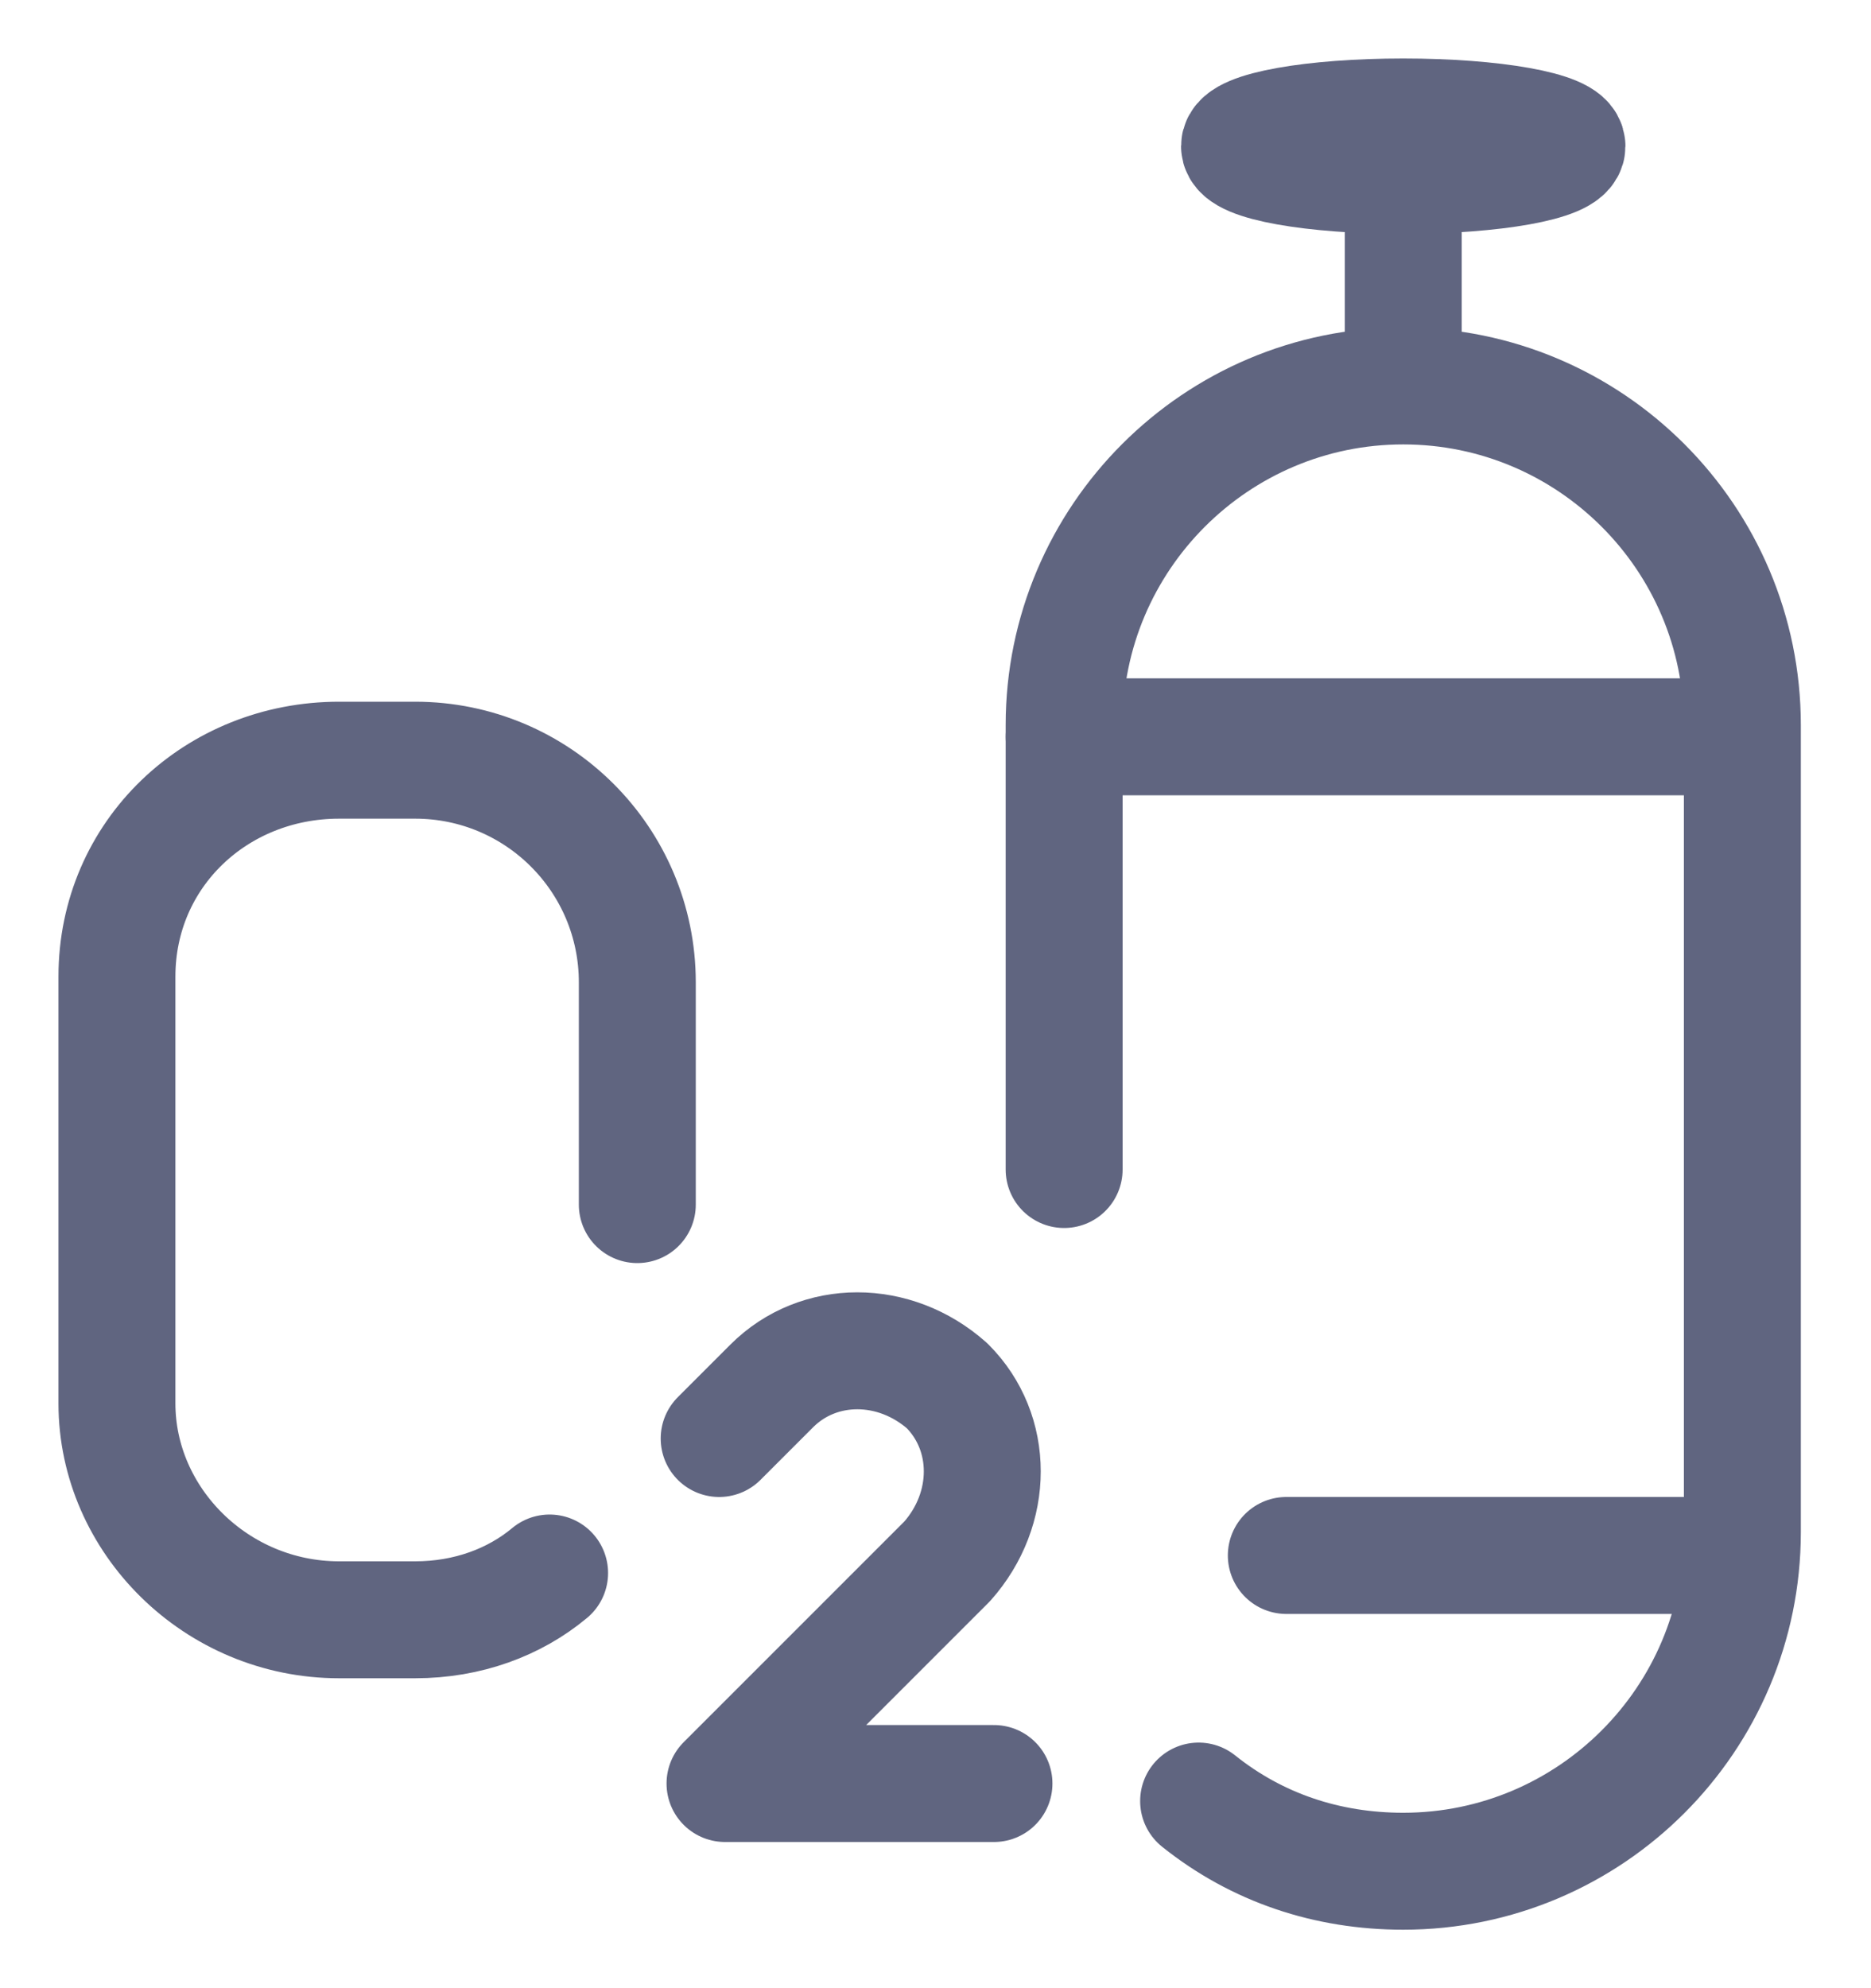 <svg width="16" height="17" viewBox="0 0 16 17" fill="none" xmlns="http://www.w3.org/2000/svg">
<path d="M10.25 15.4C10.75 15.8 11.35 16 12 16C13.6 16 14.9 14.7 14.9 13.1V6.2C14.9 4.6 13.6 3.3 12 3.3C10.4 3.3 9.1 4.6 9.1 6.2V10" stroke="#606580" stroke-miterlimit="10" stroke-linecap="round" stroke-linejoin="round"/>
<path d="M14.5 6.3H9.1" stroke="#606580" stroke-miterlimit="10" stroke-linecap="round" stroke-linejoin="round"/>
<path d="M14.5 13.3H11" stroke="#606580" stroke-miterlimit="10" stroke-linecap="round" stroke-linejoin="round"/>
<path d="M12 1.5C12.773 1.5 13.4 1.388 13.4 1.25C13.4 1.112 12.773 1 12 1C11.227 1 10.6 1.112 10.6 1.25C10.6 1.388 11.227 1.5 12 1.5Z" stroke="#606580" stroke-miterlimit="10" stroke-linecap="round" stroke-linejoin="round"/>
<path d="M12 1.6V3.2" stroke="#606580" stroke-miterlimit="10" stroke-linecap="round" stroke-linejoin="round"/>
<path d="M4.7 13.45C4.4 13.7 4 13.85 3.55 13.85H2.9C1.85 13.85 1 13 1 12V8.35C1 7.3 1.85 6.5 2.9 6.5H3.55C4.6 6.5 5.45 7.35 5.45 8.4V10.3" stroke="#606580" stroke-miterlimit="10" stroke-linecap="round" stroke-linejoin="round"/>
<path d="M6.15 12.3L6.6 11.85C7 11.45 7.65 11.45 8.1 11.85C8.5 12.25 8.5 12.9 8.1 13.35L6.2 15.25H8.5" stroke="#606580" stroke-miterlimit="10" stroke-linecap="round" stroke-linejoin="round"/>
</svg>
